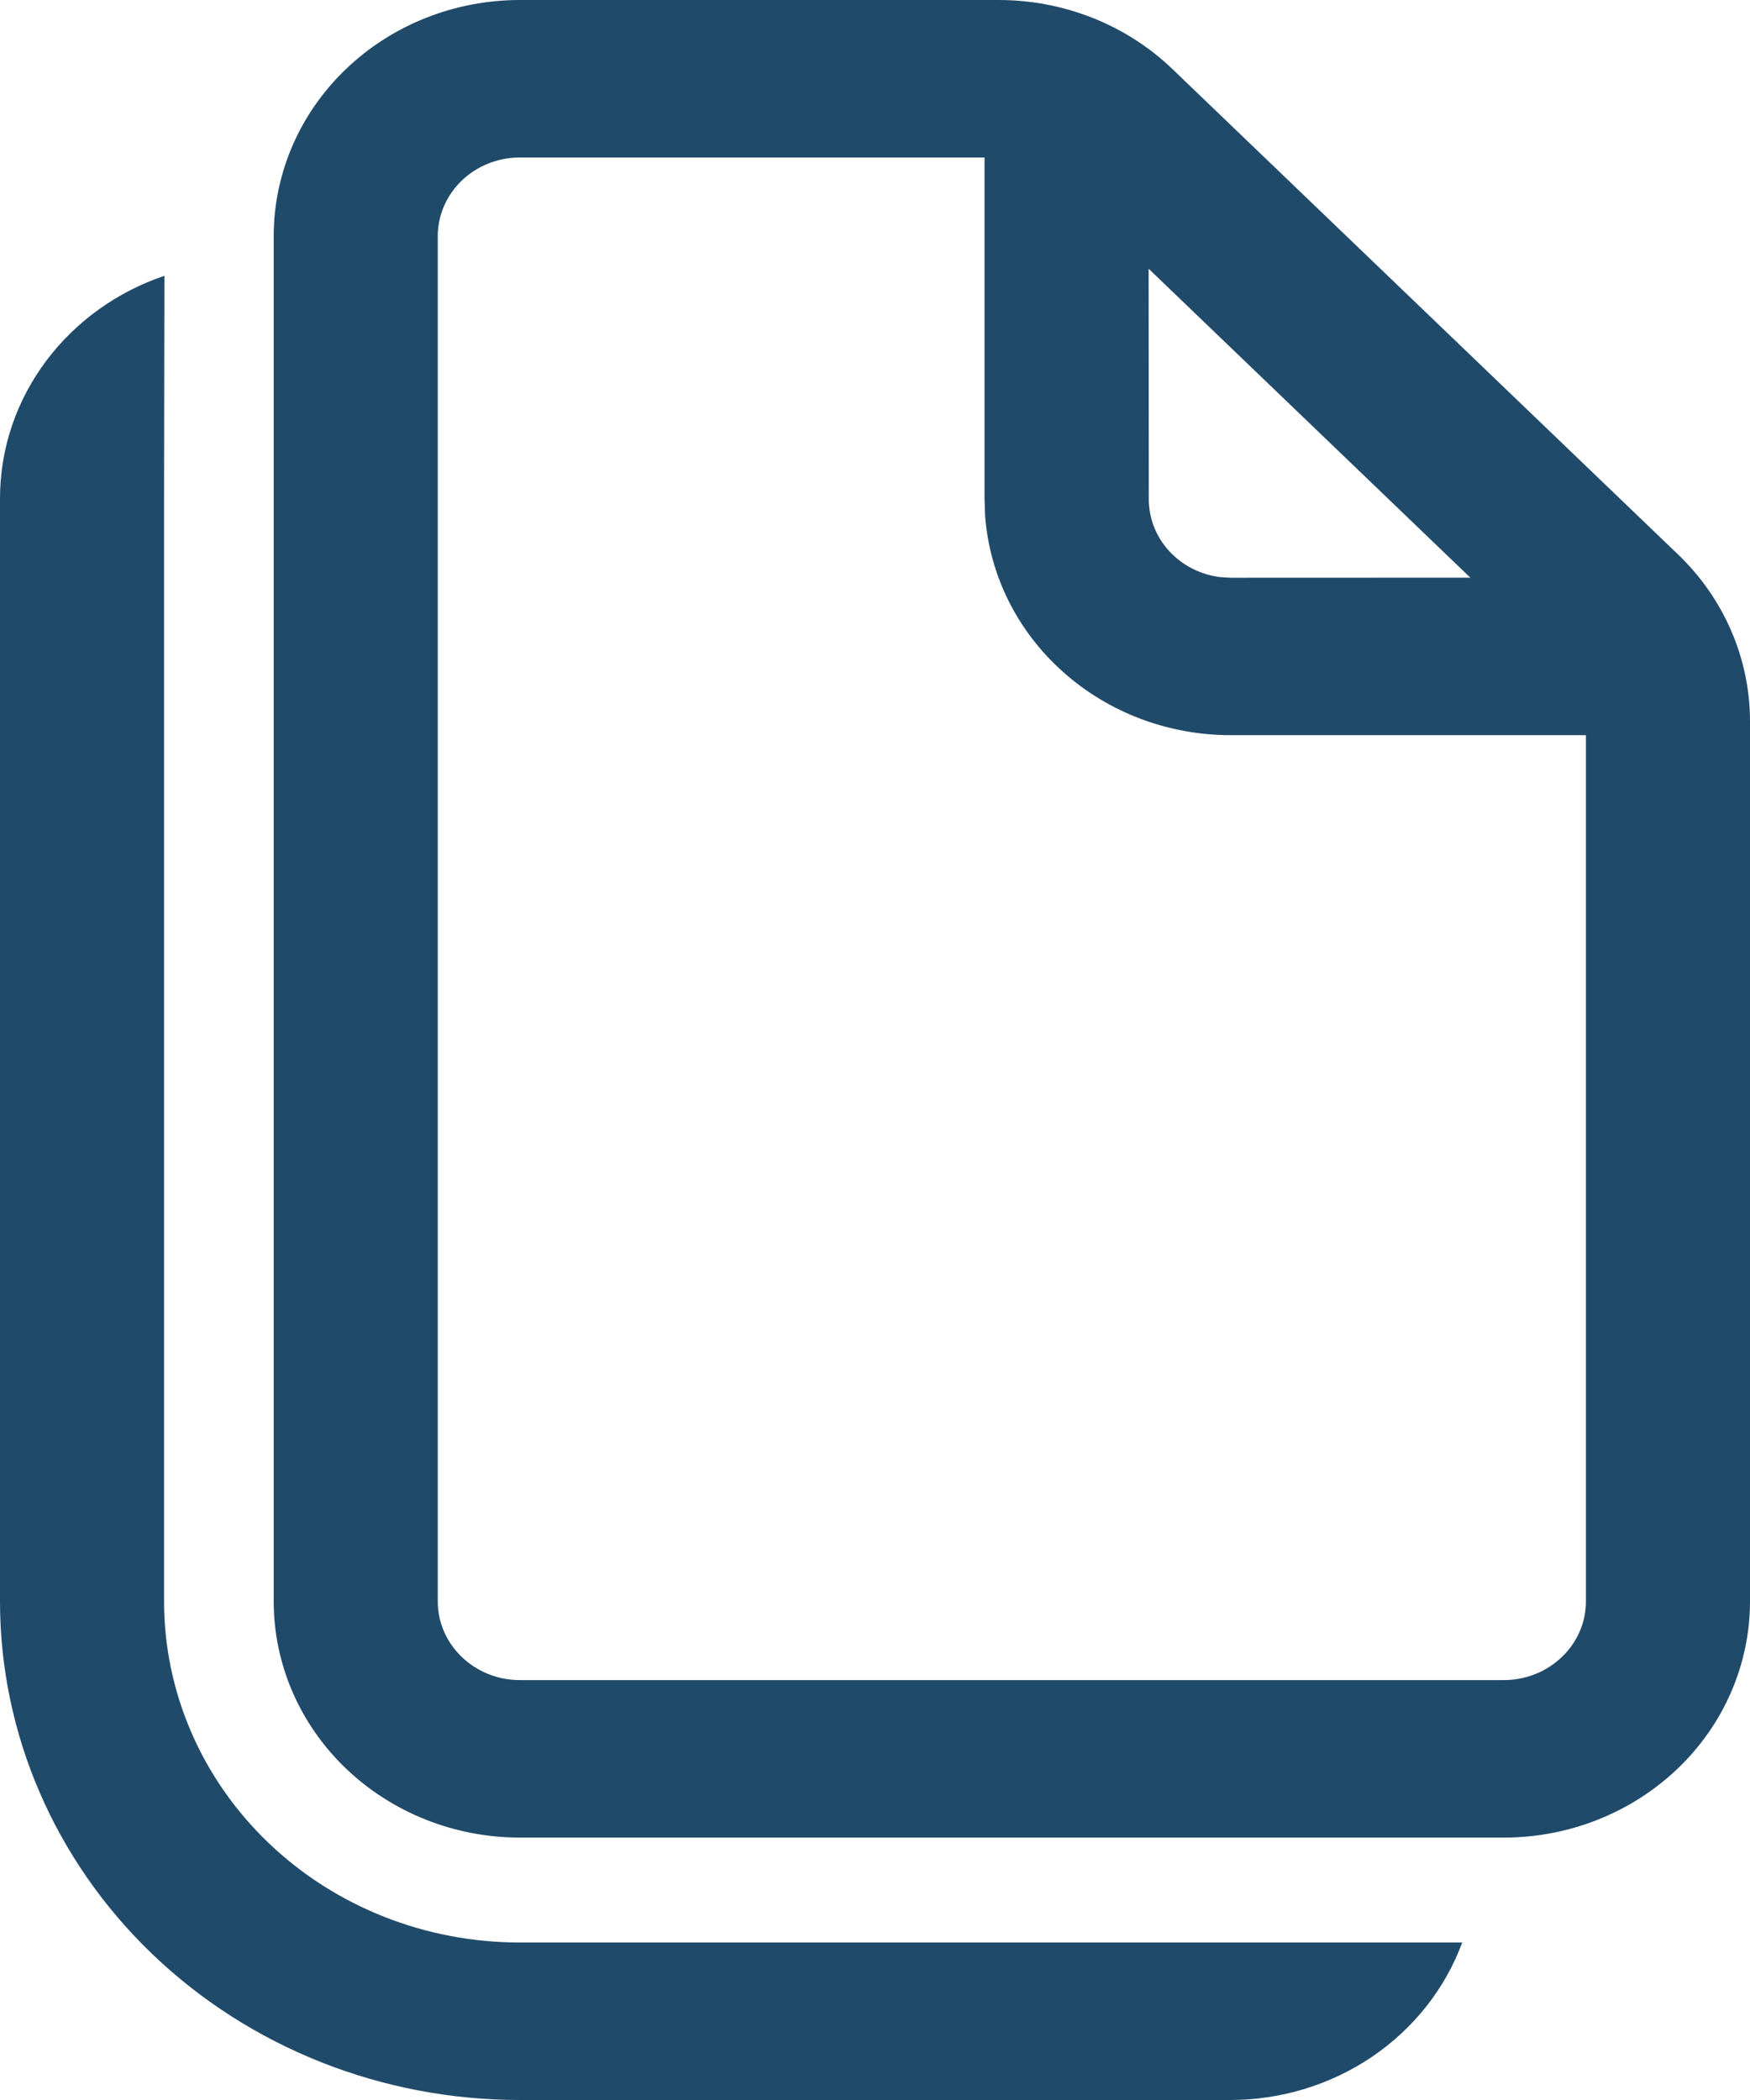 <svg width="20" height="24" viewBox="0 0 20 24" fill="none" xmlns="http://www.w3.org/2000/svg">
<path d="M1.879 3.152L1.875 5.699V18.301C1.875 19.335 2.303 20.327 3.065 21.058C3.827 21.79 4.861 22.2 5.939 22.2H16.711C16.517 22.727 16.157 23.182 15.682 23.505C15.207 23.827 14.639 24 14.058 24H5.939C4.364 24 2.853 23.4 1.739 22.331C0.626 21.262 0 19.813 0 18.301V5.699C0 4.523 0.784 3.521 1.879 3.152ZM11.412 0C12.159 0 12.875 0.284 13.402 0.792L19.176 6.335C19.704 6.841 20 7.528 20 8.244V18.301C20 19.017 19.704 19.704 19.176 20.21C18.648 20.716 17.933 21.001 17.187 21.001H5.941C5.195 21.001 4.48 20.716 3.952 20.21C3.424 19.704 3.128 19.017 3.128 18.301V2.699C3.128 1.984 3.424 1.297 3.952 0.791C4.48 0.284 5.195 0 5.941 0H11.412ZM11.252 1.8H5.941C5.692 1.8 5.454 1.894 5.278 2.063C5.102 2.232 5.003 2.461 5.003 2.699V18.301C5.003 18.798 5.424 19.201 5.941 19.201H17.187C17.436 19.201 17.674 19.106 17.85 18.937C18.026 18.769 18.125 18.54 18.125 18.301V8.402H14.065C13.352 8.402 12.666 8.143 12.146 7.676C11.624 7.21 11.307 6.571 11.258 5.888L11.252 5.704V1.8ZM13.127 3.073L13.129 5.704C13.129 6.16 13.481 6.535 13.939 6.595L14.066 6.603L16.804 6.602L13.129 3.073H13.127Z" fill="#204A6A"/>
</svg>

